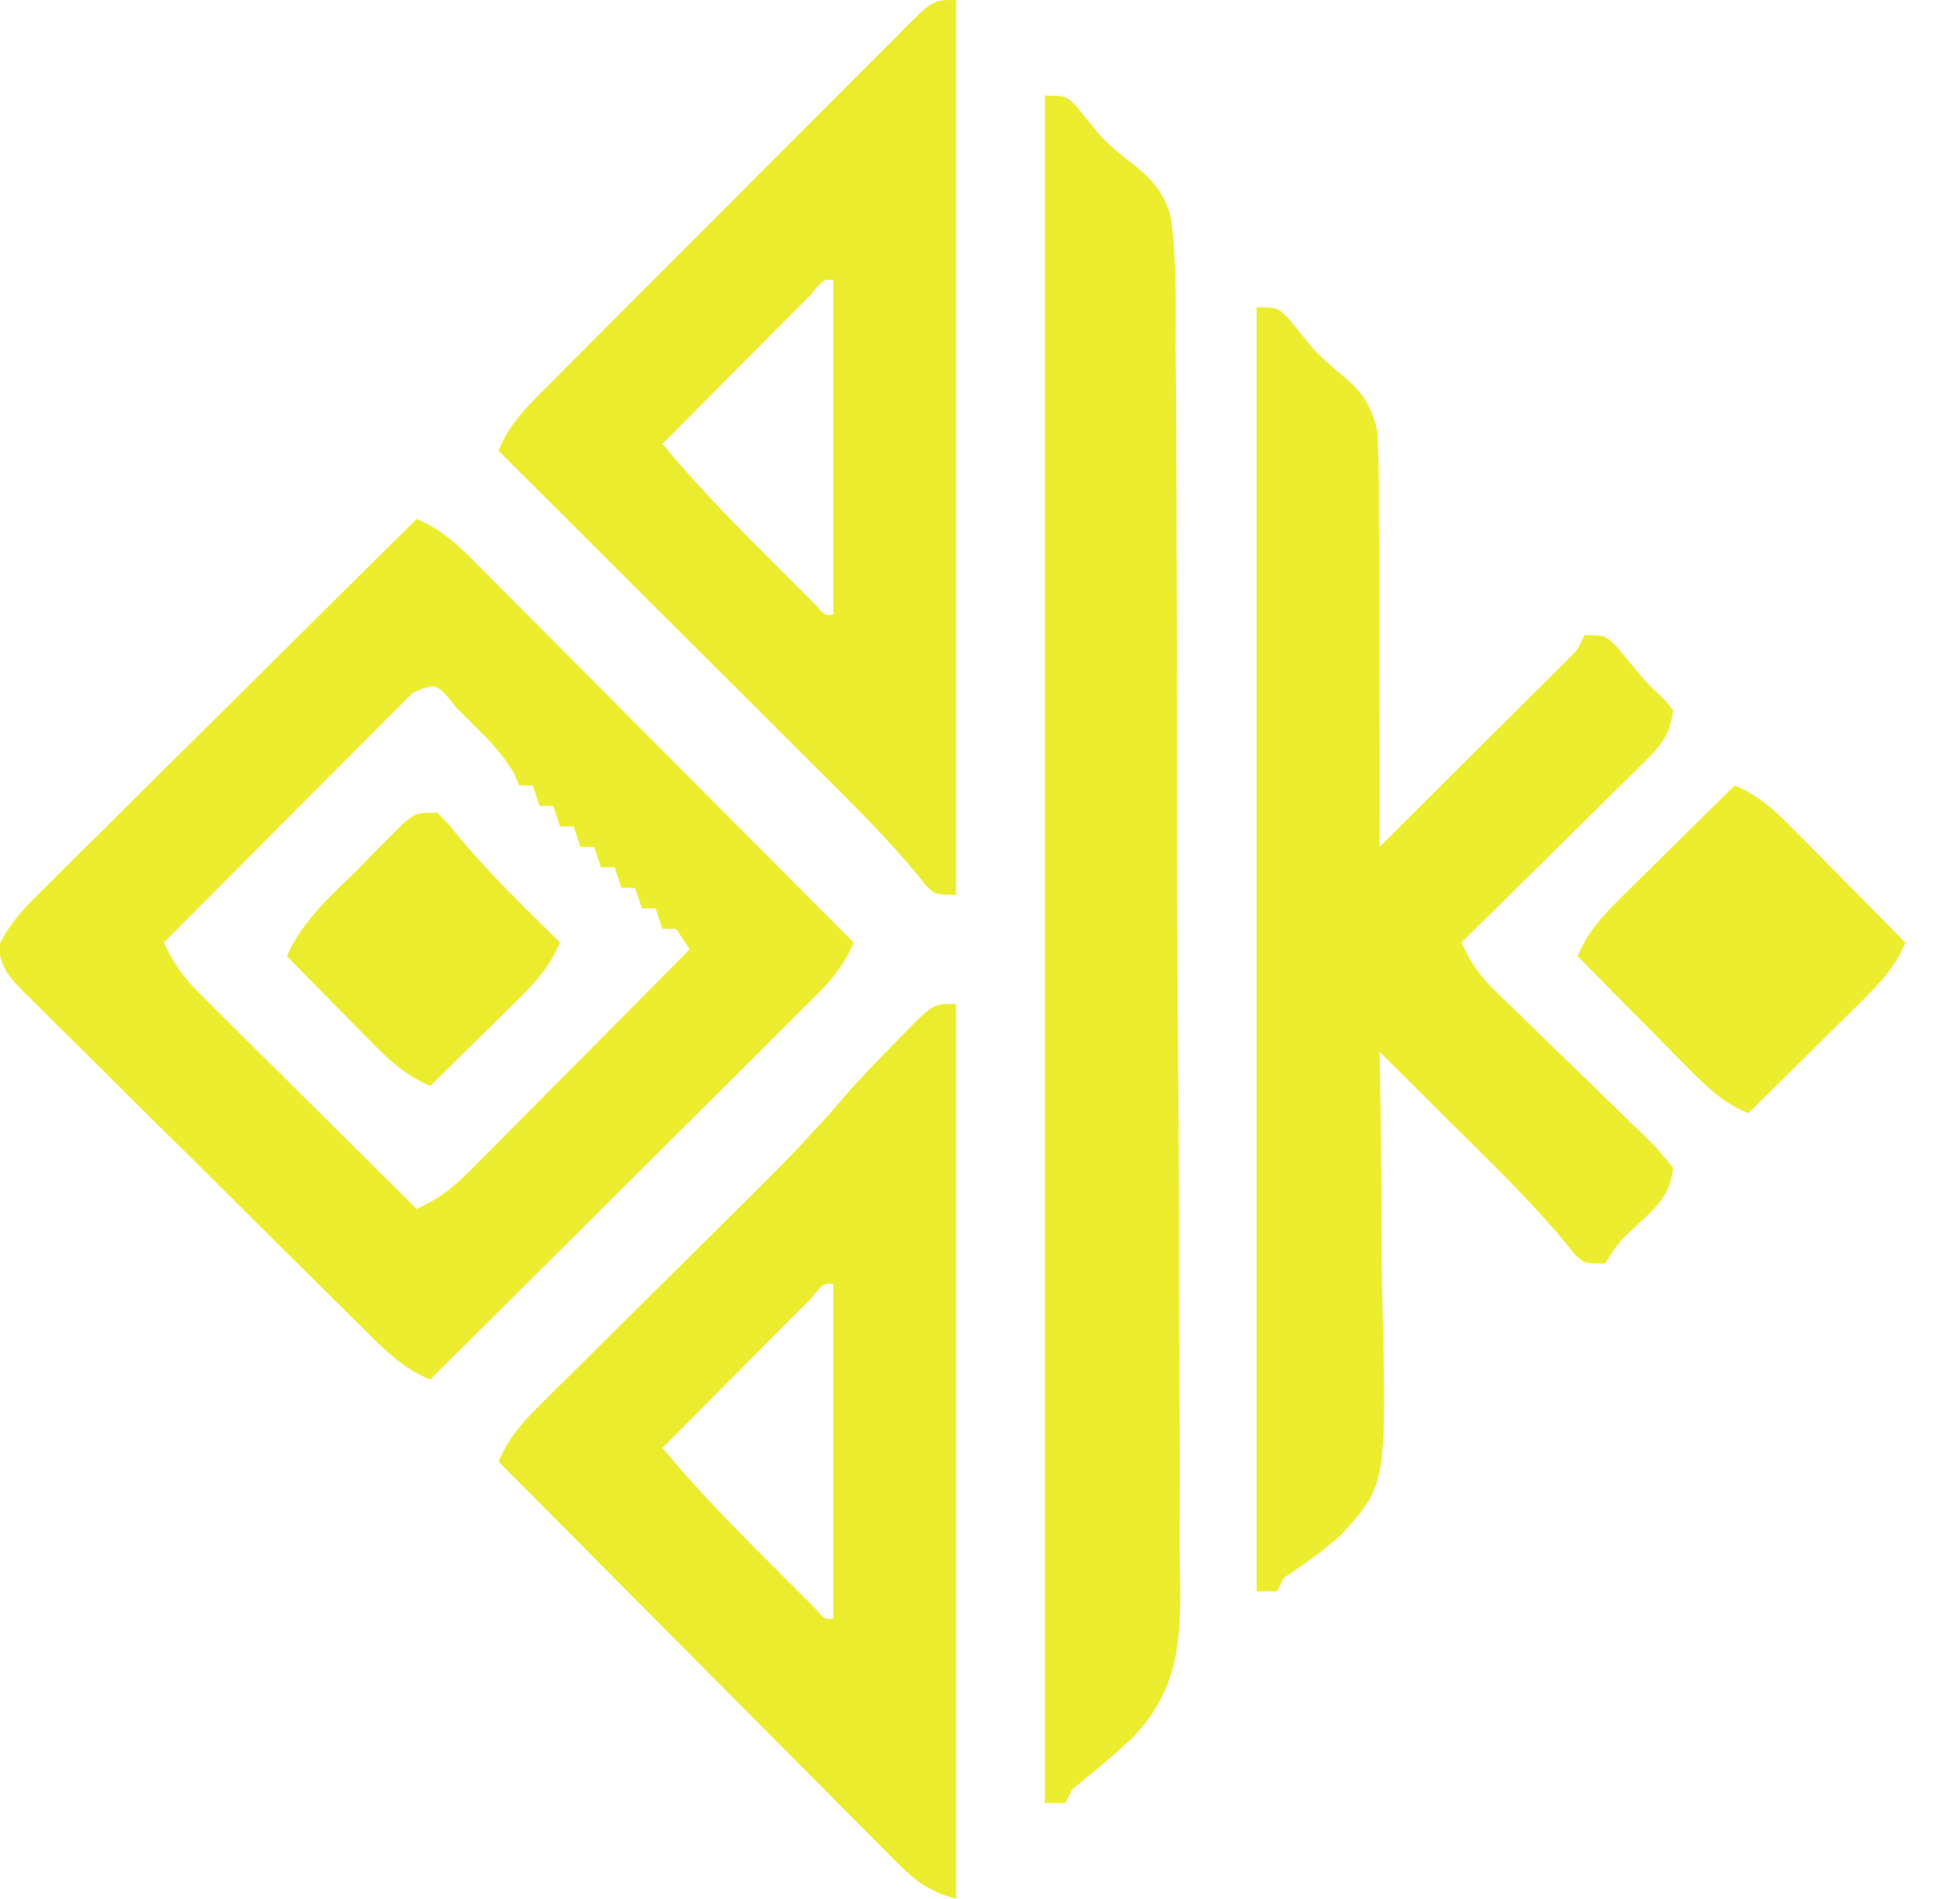 <?xml version="1.0" encoding="UTF-8"?>
<svg version="1.1" xmlns="http://www.w3.org/2000/svg" width="287" height="278">
<path d="M0 0 C4.136 1.631 6.9 4.632 9.962 7.735 C10.841 8.613 10.841 8.613 11.737 9.509 C13.668 11.441 15.592 13.381 17.516 15.32 C18.855 16.663 20.194 18.005 21.534 19.347 C25.057 22.878 28.573 26.414 32.088 29.951 C35.678 33.561 39.273 37.165 42.867 40.77 C49.917 47.841 56.961 54.918 64 62 C62.369 66.136 59.368 68.9 56.265 71.962 C55.387 72.841 55.387 72.841 54.491 73.737 C52.559 75.668 50.619 77.592 48.68 79.516 C47.337 80.855 45.995 82.194 44.653 83.534 C41.122 87.057 37.586 90.573 34.049 94.088 C30.439 97.678 26.835 101.273 23.23 104.867 C16.159 111.917 9.082 118.961 2 126 C-2.07 124.373 -4.836 121.473 -7.886 118.436 C-8.464 117.869 -9.041 117.301 -9.636 116.716 C-11.541 114.841 -13.437 112.958 -15.332 111.074 C-16.651 109.766 -17.971 108.458 -19.29 107.15 C-22.052 104.41 -24.809 101.664 -27.564 98.916 C-31.1 95.392 -34.653 91.886 -38.211 88.385 C-40.942 85.692 -43.659 82.985 -46.372 80.275 C-47.677 78.976 -48.987 77.683 -50.301 76.394 C-52.136 74.594 -53.95 72.776 -55.761 70.952 C-56.31 70.421 -56.859 69.891 -57.425 69.344 C-59.61 67.109 -60.951 65.689 -61.179 62.508 C-59.537 59.015 -57.106 56.582 -54.379 53.925 C-53.793 53.339 -53.208 52.753 -52.605 52.149 C-50.672 50.219 -48.725 48.303 -46.777 46.387 C-45.433 45.05 -44.089 43.711 -42.746 42.373 C-39.212 38.854 -35.666 35.347 -32.118 31.843 C-28.498 28.264 -24.889 24.673 -21.279 21.084 C-14.197 14.045 -7.103 7.018 0 0 Z M-0.563 25.443 C-1.236 26.118 -1.909 26.793 -2.602 27.488 C-3.363 28.249 -4.123 29.01 -4.907 29.794 C-5.733 30.625 -6.559 31.456 -7.41 32.312 C-8.252 33.156 -9.094 33.999 -9.962 34.868 C-12.664 37.577 -15.363 40.288 -18.062 43 C-19.888 44.831 -21.715 46.662 -23.541 48.492 C-28.03 52.992 -32.516 57.495 -37 62 C-35.609 65.137 -33.99 67.255 -31.56 69.667 C-30.859 70.367 -30.159 71.068 -29.437 71.789 C-28.682 72.534 -27.927 73.279 -27.148 74.047 C-26.374 74.818 -25.6 75.589 -24.803 76.384 C-22.332 78.844 -19.853 81.297 -17.375 83.75 C-15.697 85.418 -14.02 87.085 -12.344 88.754 C-8.234 92.841 -4.119 96.923 0 101 C3.183 99.595 5.313 97.931 7.759 95.468 C8.479 94.748 9.2 94.027 9.942 93.285 C10.709 92.508 11.476 91.73 12.266 90.93 C13.456 89.735 13.456 89.735 14.67 88.517 C17.201 85.974 19.726 83.425 22.25 80.875 C23.966 79.149 25.682 77.424 27.398 75.699 C31.604 71.471 35.804 67.238 40 63 C39.34 62.01 38.68 61.02 38 60 C37.34 60 36.68 60 36 60 C35.67 59.01 35.34 58.02 35 57 C34.34 57 33.68 57 33 57 C32.67 56.01 32.34 55.02 32 54 C31.34 54 30.68 54 30 54 C29.505 52.515 29.505 52.515 29 51 C28.34 51 27.68 51 27 51 C26.505 49.515 26.505 49.515 26 48 C25.34 48 24.68 48 24 48 C23.505 46.515 23.505 46.515 23 45 C22.34 45 21.68 45 21 45 C20.505 43.515 20.505 43.515 20 42 C19.34 42 18.68 42 18 42 C17.505 40.515 17.505 40.515 17 39 C16.34 39 15.68 39 15 39 C14.785 38.459 14.569 37.917 14.348 37.359 C12.527 34.172 10.042 31.792 7.438 29.25 C6.677 28.49 6.677 28.49 5.9 27.715 C2.915 23.937 2.915 23.937 -0.563 25.443 Z " fill="#EDED2F" transform="translate(61,76)"/>
<path d="M0 0 C3 0 3 0 4.578 1.504 C5.13 2.183 5.682 2.863 6.25 3.562 C8.74 6.651 8.74 6.651 11.706 9.253 C15.023 11.881 16.766 13.894 17.656 18.101 C17.906 21.97 17.945 25.809 17.902 29.684 C17.912 31.109 17.924 32.533 17.94 33.958 C17.972 37.689 17.962 41.418 17.944 45.149 C17.933 48.963 17.961 52.777 17.986 56.592 C18.029 64.061 18.029 71.53 18 79 C22.115 74.91 26.227 70.816 30.335 66.72 C31.734 65.326 33.134 63.933 34.534 62.541 C36.545 60.543 38.552 58.541 40.559 56.539 C41.188 55.915 41.817 55.291 42.465 54.648 C43.336 53.777 43.336 53.777 44.224 52.889 C44.737 52.378 45.25 51.868 45.779 51.341 C47.116 49.995 47.116 49.995 48 48 C51 48 51 48 52.719 49.645 C53.6 50.718 53.6 50.718 54.5 51.812 C56.976 54.824 56.976 54.824 59.781 57.512 C60.183 58.003 60.586 58.494 61 59 C60.577 62.276 59.45 63.92 57.133 66.208 C56.532 66.808 55.931 67.409 55.313 68.027 C54.662 68.663 54.011 69.298 53.34 69.953 C52.675 70.613 52.011 71.274 51.326 71.954 C49.204 74.06 47.071 76.155 44.938 78.25 C43.496 79.676 42.055 81.103 40.615 82.531 C37.085 86.029 33.545 89.517 30 93 C31.295 95.864 32.644 97.877 34.905 100.053 C35.489 100.62 36.072 101.188 36.674 101.772 C37.301 102.373 37.928 102.974 38.574 103.594 C39.894 104.884 41.214 106.174 42.533 107.465 C44.615 109.491 46.701 111.513 48.795 113.528 C50.816 115.476 52.821 117.44 54.824 119.406 C55.457 120.007 56.091 120.609 56.743 121.228 C58.483 122.947 58.483 122.947 61 126 C60.571 129.855 58.777 131.516 56 134.125 C53.107 136.771 53.107 136.771 51 140 C48 140 48 140 46.595 138.672 C46.088 138.038 45.581 137.403 45.059 136.75 C41.963 133.056 38.697 129.589 35.285 126.188 C34.781 125.684 34.276 125.181 33.757 124.662 C32.194 123.106 30.628 121.553 29.062 120 C27.986 118.929 26.91 117.857 25.834 116.785 C23.226 114.187 20.613 111.593 18 109 C18.016 109.773 18.033 110.546 18.05 111.342 C18.193 118.682 18.272 126.019 18.282 133.36 C18.29 137.133 18.321 140.903 18.408 144.676 C19.024 172.445 19.024 172.445 12.306 179.791 C9.68 182.143 6.954 184.076 4 186 C3.505 186.99 3.505 186.99 3 188 C2.01 188 1.02 188 0 188 C0 125.96 0 63.92 0 0 Z " fill="#EDED30" transform="translate(184,45)"/>
<path d="M0 0 C3 0 3 0 4.543 1.469 C5.086 2.139 5.628 2.809 6.188 3.5 C8.761 6.699 8.761 6.699 11.926 9.27 C15.128 11.654 17.504 13.967 18.478 17.96 C19.296 24.171 19.154 30.445 19.13 36.698 C19.151 38.824 19.175 40.95 19.202 43.076 C19.264 48.841 19.275 54.605 19.272 60.371 C19.274 65.191 19.298 70.012 19.322 74.833 C19.377 86.213 19.388 97.593 19.373 108.974 C19.358 120.692 19.425 132.408 19.531 144.126 C19.618 154.204 19.652 164.281 19.643 174.359 C19.638 180.371 19.654 186.38 19.725 192.392 C19.789 198.051 19.785 203.707 19.73 209.367 C19.721 211.435 19.736 213.503 19.777 215.571 C19.958 225.407 19.948 232.921 12.921 240.36 C10.061 243.062 7.061 245.529 4 248 C3.505 248.99 3.505 248.99 3 250 C2.01 250 1.02 250 0 250 C0 167.5 0 85 0 0 Z " fill="#EDED2F" transform="translate(153,14)"/>
<path d="M0 0 C0 43.23 0 86.46 0 131 C-4.773 129.807 -6.91 127.493 -10.237 124.103 C-11.16 123.181 -11.16 123.181 -12.101 122.241 C-14.132 120.208 -16.152 118.165 -18.172 116.121 C-19.578 114.709 -20.985 113.298 -22.392 111.888 C-26.094 108.174 -29.788 104.452 -33.479 100.727 C-37.248 96.928 -41.025 93.137 -44.801 89.346 C-52.209 81.905 -59.607 74.456 -67 67 C-65.52 63.563 -63.587 61.349 -60.937 58.726 C-59.68 57.473 -59.68 57.473 -58.397 56.196 C-57.489 55.301 -56.58 54.406 -55.645 53.484 C-54.216 52.063 -52.786 50.642 -51.358 49.221 C-49.354 47.23 -47.346 45.244 -45.338 43.258 C-41.363 39.327 -37.395 35.389 -33.43 31.447 C-32.055 30.082 -30.677 28.721 -29.298 27.36 C-24.855 22.951 -20.554 18.493 -16.492 13.729 C-14.027 10.872 -11.403 8.181 -8.75 5.5 C-7.977 4.696 -7.977 4.696 -7.188 3.875 C-3.352 0 -3.352 0 0 0 Z M-21.317 43.203 C-22.33 44.216 -23.34 45.232 -24.348 46.25 C-24.879 46.783 -25.41 47.315 -25.958 47.864 C-27.662 49.574 -29.362 51.287 -31.062 53 C-32.214 54.156 -33.366 55.313 -34.518 56.469 C-37.348 59.31 -40.175 62.154 -43 65 C-38.188 70.791 -33.023 76.128 -27.688 81.438 C-26.864 82.264 -26.041 83.091 -25.193 83.943 C-24.412 84.724 -23.63 85.504 -22.824 86.309 C-22.114 87.018 -21.403 87.728 -20.671 88.459 C-19.256 90.113 -19.256 90.113 -18 90 C-18 73.83 -18 57.66 -18 41 C-19.412 40.885 -19.412 40.885 -21.317 43.203 Z " fill="#ECEC2F" transform="translate(140,147)"/>
<path d="M0 0 C0 43.23 0 86.46 0 131 C-3 131 -3 131 -4.362 129.716 C-4.858 129.093 -5.354 128.47 -5.865 127.828 C-9.089 123.985 -12.483 120.403 -16.027 116.859 C-16.868 116.018 -16.868 116.018 -17.726 115.159 C-19.533 113.354 -21.343 111.552 -23.152 109.75 C-24.421 108.484 -25.688 107.217 -26.956 105.95 C-30.27 102.641 -33.586 99.334 -36.904 96.028 C-40.298 92.644 -43.689 89.257 -47.08 85.871 C-53.717 79.245 -60.358 72.621 -67 66 C-65.355 61.8 -62.263 58.975 -59.129 55.854 C-58.529 55.249 -57.929 54.644 -57.31 54.02 C-55.328 52.024 -53.338 50.035 -51.348 48.047 C-49.967 46.663 -48.587 45.278 -47.208 43.894 C-44.317 40.995 -41.422 38.101 -38.525 35.209 C-34.806 31.496 -31.098 27.772 -27.394 24.044 C-24.549 21.184 -21.696 18.331 -18.842 15.48 C-17.472 14.109 -16.104 12.735 -14.738 11.36 C-12.833 9.442 -10.918 7.534 -9 5.628 C-8.434 5.054 -7.869 4.481 -7.286 3.89 C-3.343 0 -3.343 0 0 0 Z M-21.317 43.203 C-22.33 44.216 -23.34 45.232 -24.348 46.25 C-24.879 46.783 -25.41 47.315 -25.958 47.864 C-27.662 49.574 -29.362 51.287 -31.062 53 C-32.214 54.156 -33.366 55.313 -34.518 56.469 C-37.348 59.31 -40.175 62.154 -43 65 C-38.188 70.791 -33.023 76.128 -27.688 81.438 C-26.864 82.264 -26.041 83.091 -25.193 83.943 C-24.412 84.724 -23.63 85.504 -22.824 86.309 C-22.114 87.018 -21.403 87.728 -20.671 88.459 C-19.256 90.113 -19.256 90.113 -18 90 C-18 73.83 -18 57.66 -18 41 C-19.412 40.885 -19.412 40.885 -21.317 43.203 Z " fill="#ECEC2F" transform="translate(140,0)"/>
<path d="M0 0 C3.766 1.563 6.136 3.906 8.984 6.789 C9.445 7.252 9.905 7.716 10.38 8.193 C11.841 9.666 13.296 11.145 14.75 12.625 C15.743 13.628 16.737 14.631 17.73 15.633 C20.159 18.083 22.581 20.54 25 23 C23.437 26.766 21.094 29.136 18.211 31.984 C17.748 32.445 17.284 32.905 16.807 33.38 C15.334 34.841 13.855 36.296 12.375 37.75 C11.372 38.743 10.369 39.737 9.367 40.73 C6.917 43.159 4.46 45.581 2 48 C-1.766 46.437 -4.136 44.094 -6.984 41.211 C-7.445 40.748 -7.905 40.284 -8.38 39.807 C-9.841 38.334 -11.296 36.855 -12.75 35.375 C-13.743 34.372 -14.737 33.369 -15.73 32.367 C-18.159 29.917 -20.581 27.46 -23 25 C-21.437 21.234 -19.094 18.864 -16.211 16.016 C-15.748 15.555 -15.284 15.095 -14.807 14.62 C-13.334 13.159 -11.855 11.704 -10.375 10.25 C-9.372 9.257 -8.369 8.263 -7.367 7.27 C-4.917 4.841 -2.46 2.419 0 0 Z " fill="#EDED2F" transform="translate(254,115)"/>
<path d="M0 0 C1.438 1.363 1.438 1.363 3 3.312 C6.14 7.074 9.46 10.556 12.938 14 C13.434 14.493 13.931 14.986 14.443 15.493 C15.627 16.664 16.813 17.832 18 19 C16.543 22.363 14.689 24.545 12.086 27.109 C11.325 27.863 10.565 28.618 9.781 29.395 C8.987 30.172 8.193 30.949 7.375 31.75 C6.573 32.543 5.771 33.336 4.945 34.152 C2.968 36.106 0.986 38.055 -1 40 C-4.363 38.543 -6.545 36.689 -9.109 34.086 C-9.863 33.325 -10.618 32.565 -11.395 31.781 C-12.172 30.987 -12.949 30.193 -13.75 29.375 C-14.543 28.573 -15.336 27.771 -16.152 26.945 C-18.106 24.968 -20.055 22.986 -22 21 C-19.706 15.752 -15.565 12.236 -11.562 8.25 C-10.786 7.457 -10.009 6.664 -9.209 5.848 C-8.087 4.724 -8.087 4.724 -6.941 3.578 C-6.258 2.891 -5.574 2.205 -4.869 1.497 C-3 0 -3 0 0 0 Z " fill="#ECEC2F" transform="translate(64,119)"/>
</svg>
